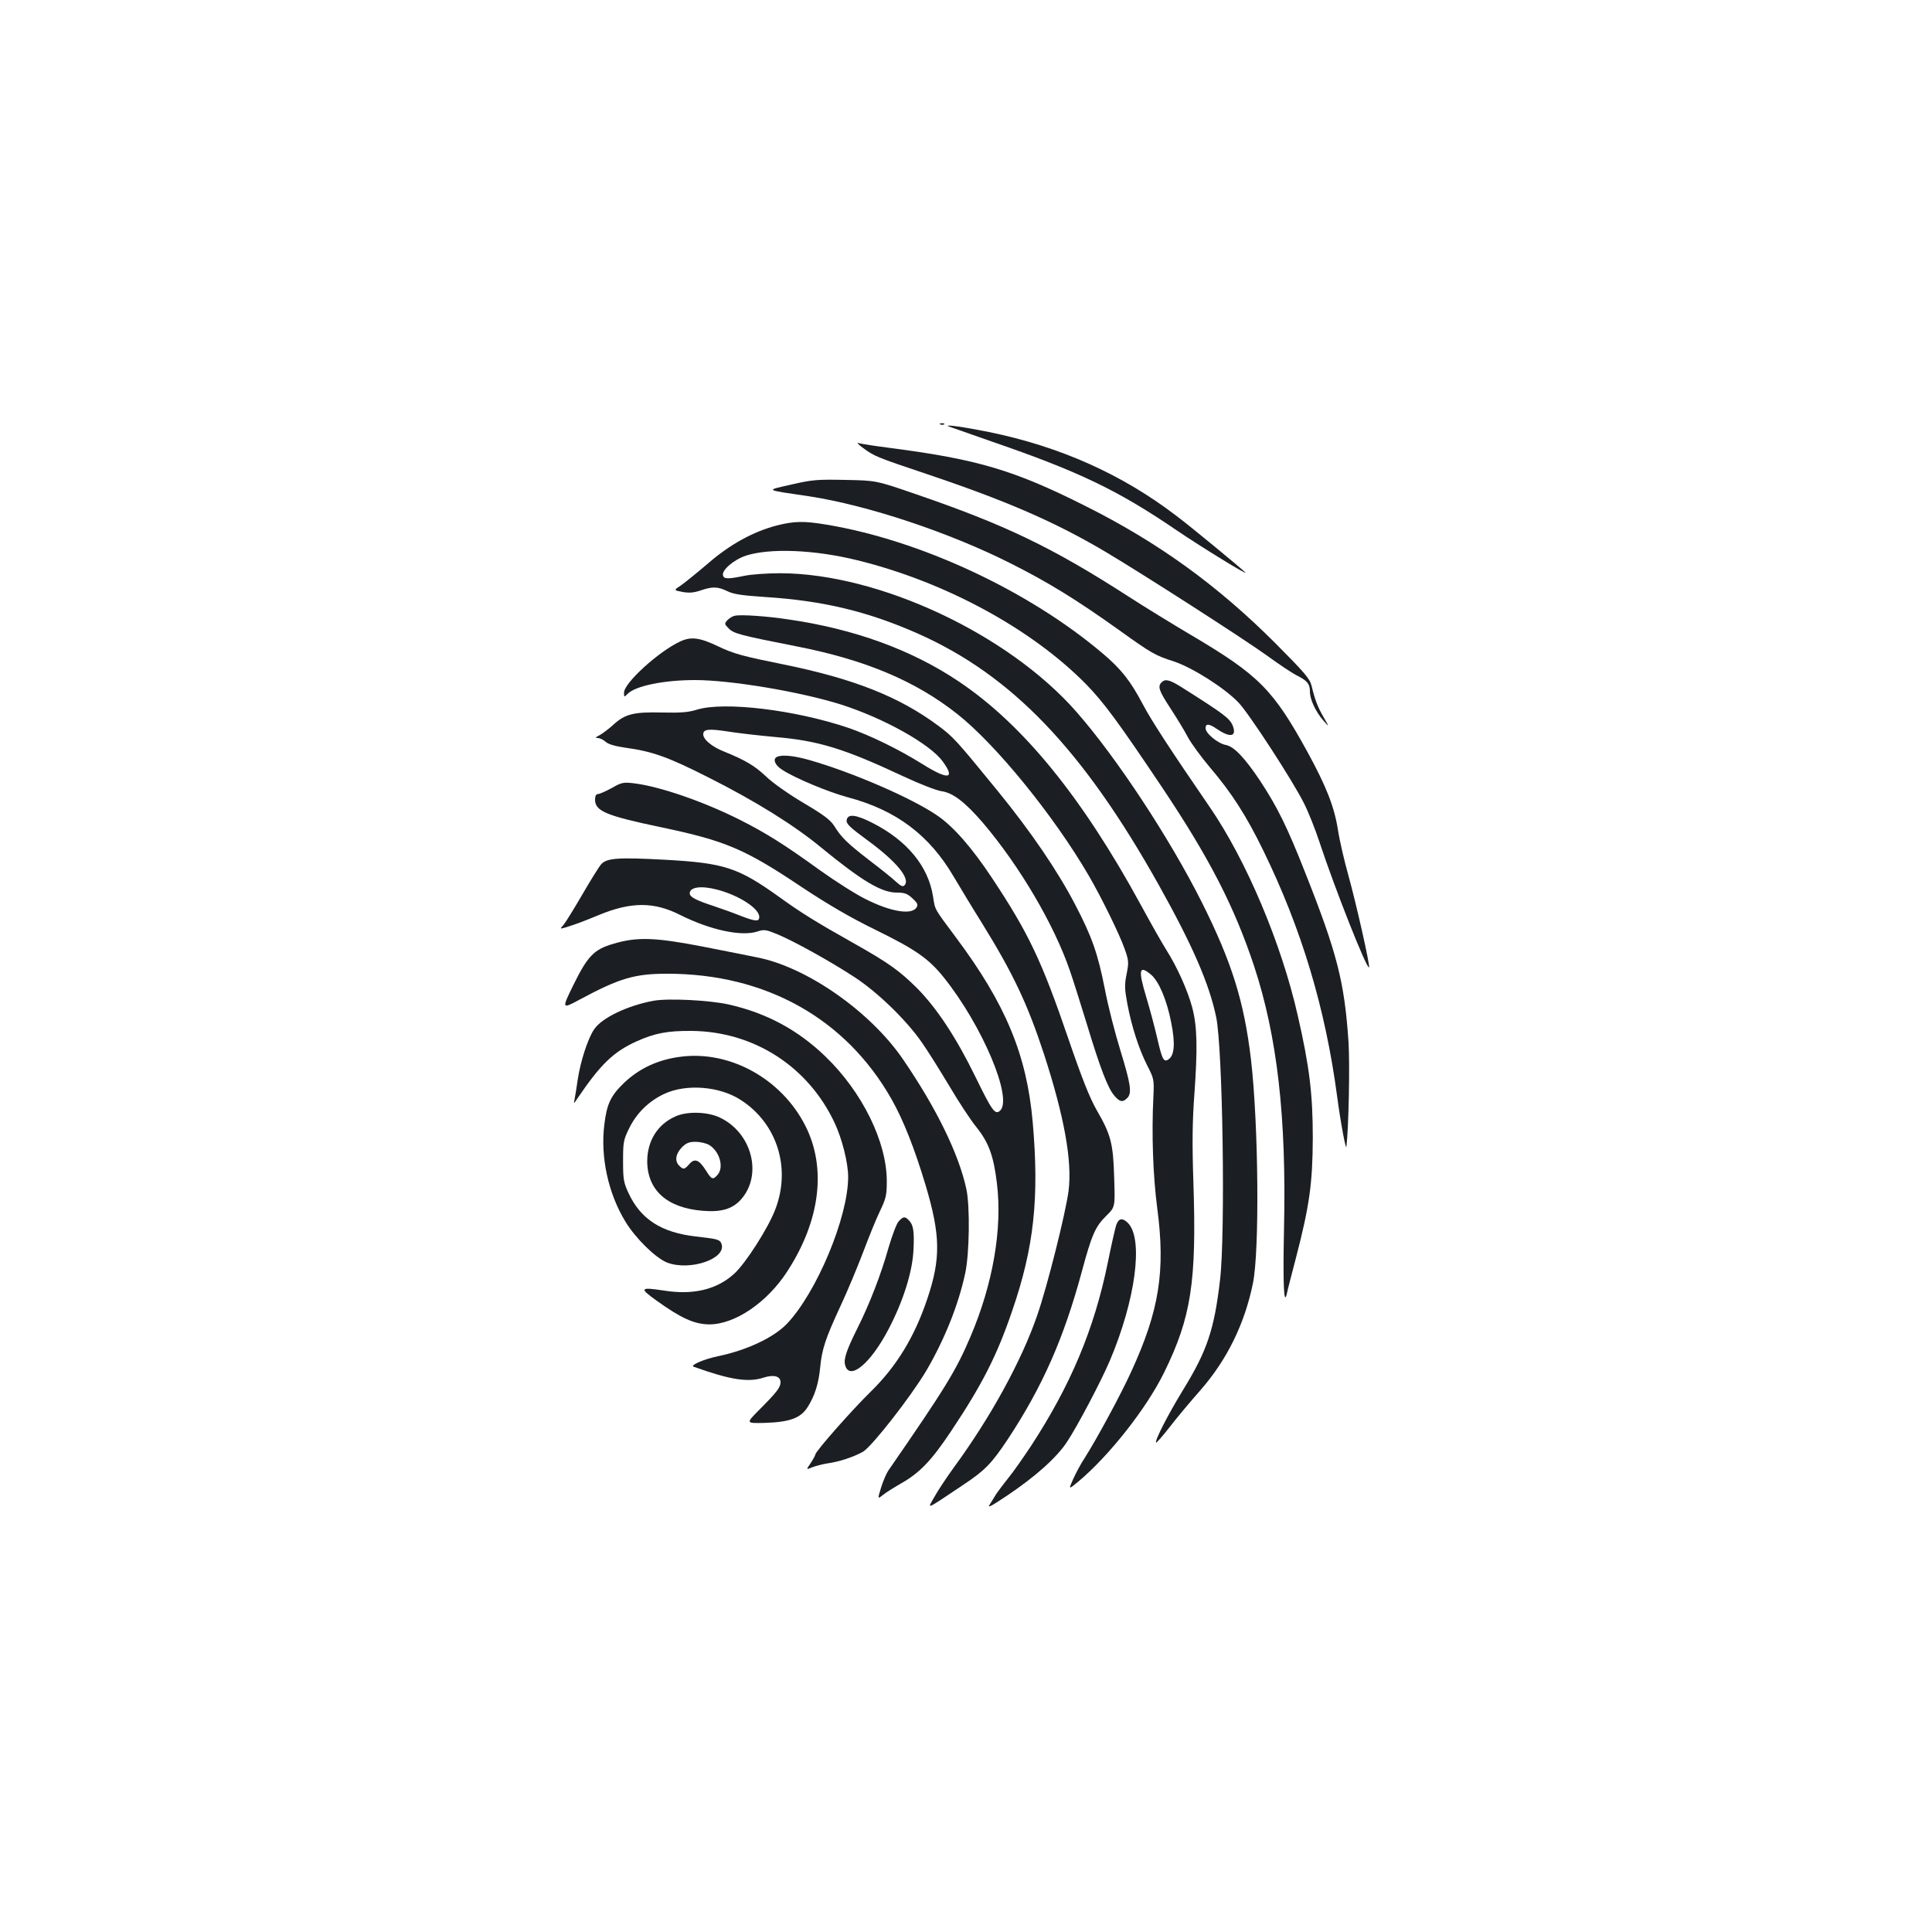 <?xml version="1.0" standalone="no"?>
<!DOCTYPE svg PUBLIC "-//W3C//DTD SVG 20010904//EN"
 "http://www.w3.org/TR/2001/REC-SVG-20010904/DTD/svg10.dtd">
<svg version="1.0" xmlns="http://www.w3.org/2000/svg"
 width="1000pt" height="1000pt" viewBox="0 0 1000 1000"
 preserveAspectRatio="xMidYMid meet">
<g transform="translate(0,1000) scale(0.1,-0.1)"
fill="#1b1f23" stroke="none">
<path d="M4868 7803 c7 -3 16 -2 19 1 4 3 -2 6 -13 5 -11 0 -14 -3 -6 -6z"/>
<path d="M4910 7793 c8 -3 110 -39 225 -79 450 -155 651 -251 960 -462 124
-84 376 -239 350 -214 -38 35 -279 234 -356 292 -281 215 -603 359 -971 434
-128 26 -234 41 -208 29z"/>
<path d="M4465 7683 c61 -45 68 -48 333 -137 416 -140 663 -248 922 -401 197
-117 715 -450 836 -537 63 -46 131 -91 152 -102 57 -28 72 -45 72 -84 0 -42
28 -103 70 -152 31 -35 31 -35 2 16 -31 53 -45 89 -63 163 -9 38 -34 67 -187
221 -300 300 -606 522 -986 712 -366 184 -555 240 -998 298 -86 11 -165 23
-175 27 -10 3 0 -8 22 -24z"/>
<path d="M4096 7492 c-136 -31 -144 -26 93 -61 300 -46 720 -185 1040 -346
195 -98 340 -187 560 -344 173 -124 189 -133 288 -165 96 -32 263 -138 334
-213 53 -55 279 -402 338 -520 22 -43 58 -133 80 -200 83 -251 246 -661 257
-650 7 6 -67 333 -106 473 -22 78 -47 186 -55 240 -19 119 -60 223 -156 399
-179 326 -252 400 -604 608 -93 55 -240 145 -325 200 -392 253 -638 371 -1099
529 -206 71 -206 71 -366 74 -145 3 -171 1 -279 -24z"/>
<path d="M4020 7280 c-122 -32 -242 -98 -355 -196 -55 -47 -118 -98 -139 -113
-40 -26 -40 -26 7 -35 35 -6 58 -4 94 8 61 21 88 20 138 -4 32 -16 76 -22 194
-30 301 -19 533 -75 791 -189 487 -216 855 -600 1248 -1302 175 -313 261 -511
297 -684 34 -164 48 -1118 20 -1359 -30 -258 -67 -368 -192 -571 -77 -126
-148 -264 -139 -272 2 -2 33 33 69 79 35 46 108 133 161 193 137 157 228 342
271 552 35 168 29 824 -10 1160 -36 301 -99 503 -256 816 -165 328 -439 745
-647 982 -353 403 -1021 716 -1532 718 -69 0 -152 -6 -185 -13 -88 -18 -109
-18 -113 3 -6 27 58 81 119 101 124 40 355 31 577 -24 452 -111 899 -353 1182
-640 92 -94 167 -195 398 -540 242 -362 371 -613 473 -920 120 -364 168 -782
155 -1360 -6 -287 -1 -405 15 -335 3 17 25 100 47 185 70 269 86 386 87 620 0
225 -17 368 -77 630 -85 377 -268 809 -458 1085 -195 284 -300 444 -345 530
-65 123 -113 183 -209 264 -384 325 -945 586 -1431 666 -116 19 -163 18 -255
-5z"/>
<path d="M3804 6813 c-12 -2 -30 -13 -39 -23 -16 -18 -16 -20 7 -43 27 -27 59
-35 353 -93 353 -69 614 -179 829 -349 201 -158 503 -530 683 -840 64 -110
159 -304 184 -376 22 -62 22 -71 10 -132 -11 -55 -10 -77 4 -152 22 -118 60
-235 103 -320 35 -68 36 -73 32 -160 -10 -195 -2 -411 20 -580 43 -324 10
-529 -134 -843 -54 -119 -178 -348 -242 -449 -19 -28 -45 -77 -59 -108 -25
-56 -25 -56 26 -14 160 134 353 379 444 564 141 287 169 469 152 985 -7 207
-5 320 5 455 17 238 15 351 -11 450 -23 87 -79 212 -134 298 -19 30 -79 135
-132 233 -304 558 -611 935 -943 1157 -244 164 -542 272 -882 321 -112 17
-246 26 -276 19z m2154 -1858 c40 -34 81 -129 104 -247 22 -110 17 -172 -15
-192 -24 -15 -32 0 -58 114 -12 52 -37 146 -56 209 -43 143 -37 168 25 116z"/>
<path d="M3521 6680 c-112 -52 -291 -215 -291 -265 0 -24 0 -25 19 -6 41 41
187 71 348 71 186 0 543 -60 754 -126 221 -70 464 -205 529 -296 67 -92 27
-96 -107 -12 -120 75 -269 148 -383 187 -275 93 -642 137 -782 94 -44 -14 -84
-17 -180 -15 -147 4 -193 -8 -252 -62 -24 -22 -56 -46 -72 -55 -22 -11 -25
-15 -10 -15 11 0 29 -9 40 -19 14 -13 48 -23 102 -31 140 -19 220 -47 433
-155 242 -122 443 -247 584 -364 208 -170 309 -231 388 -231 40 0 55 -5 81
-29 27 -25 31 -33 22 -48 -25 -40 -133 -23 -265 44 -49 24 -156 92 -237 150
-181 131 -275 190 -411 259 -191 96 -420 175 -553 190 -51 6 -62 4 -112 -25
-31 -17 -63 -31 -71 -31 -10 0 -15 -10 -15 -29 0 -59 57 -83 338 -142 338 -71
436 -112 737 -314 132 -87 246 -154 375 -217 208 -102 276 -149 354 -246 201
-250 362 -633 291 -692 -25 -21 -41 2 -125 174 -100 205 -201 358 -304 462
-92 91 -148 131 -331 234 -190 107 -268 155 -380 236 -215 154 -285 177 -594
194 -240 13 -300 9 -329 -23 -11 -12 -55 -83 -98 -157 -43 -74 -87 -145 -97
-157 -20 -22 -20 -22 12 -13 59 19 86 29 171 64 167 69 285 69 421 0 156 -78
318 -113 401 -85 32 11 44 9 100 -14 85 -35 280 -143 403 -224 119 -78 267
-222 346 -336 31 -44 94 -145 142 -225 47 -80 110 -176 140 -213 65 -81 90
-150 107 -292 29 -236 -21 -522 -137 -794 -75 -176 -129 -264 -426 -694 -10
-16 -27 -55 -37 -88 -18 -59 -18 -59 10 -37 16 13 56 38 89 57 100 56 160 118
263 272 162 243 238 392 317 624 113 328 141 584 106 980 -31 346 -140 608
-395 950 -118 159 -109 142 -121 217 -25 156 -136 289 -314 379 -87 44 -128
48 -133 13 -2 -18 18 -37 101 -98 157 -114 232 -205 198 -239 -8 -8 -19 -3
-43 19 -18 17 -80 67 -138 111 -115 89 -145 118 -182 178 -20 31 -54 57 -159
119 -76 45 -160 104 -194 137 -59 56 -109 85 -215 128 -64 25 -110 63 -110 90
0 27 27 30 126 15 49 -8 161 -21 249 -29 222 -19 355 -60 660 -203 83 -39 171
-73 197 -77 60 -8 122 -56 214 -162 190 -223 370 -528 452 -768 17 -49 56
-173 87 -274 69 -228 109 -333 142 -371 28 -34 44 -37 67 -14 26 25 19 71 -34
244 -28 90 -65 234 -81 319 -37 187 -67 272 -154 439 -92 176 -228 376 -400
587 -217 266 -231 281 -309 339 -202 150 -437 243 -801 317 -208 42 -258 55
-339 94 -94 45 -139 51 -195 25z m192 -1285 c111 -29 217 -97 217 -141 0 -25
-19 -24 -92 4 -40 16 -104 39 -143 52 -92 30 -125 47 -125 66 0 33 60 41 143
19z"/>
<path d="M6012 6468 c-21 -21 -13 -44 46 -134 32 -49 73 -116 90 -149 18 -33
69 -103 113 -155 115 -135 190 -252 279 -435 197 -404 320 -813 381 -1270 18
-137 46 -284 48 -260 12 102 18 421 11 540 -21 312 -58 459 -225 880 -92 234
-144 339 -233 474 -81 121 -135 177 -177 185 -42 8 -105 60 -105 87 0 25 18
24 60 -5 68 -46 102 -39 81 17 -16 39 -42 59 -273 205 -56 34 -77 39 -96 20z"/>
<path d="M4023 6083 c-25 -10 -13 -43 25 -67 63 -42 240 -116 341 -143 249
-66 421 -195 547 -410 32 -54 97 -162 146 -240 162 -262 236 -418 322 -680
105 -324 146 -552 127 -706 -15 -115 -110 -495 -163 -647 -82 -237 -242 -528
-432 -787 -36 -50 -81 -117 -99 -150 -38 -67 -54 -74 148 61 114 76 146 109
231 236 180 273 290 522 384 870 51 190 70 232 126 287 46 45 46 45 41 196 -5
179 -17 224 -90 350 -37 65 -76 163 -147 370 -138 404 -206 547 -395 832 -104
157 -201 268 -284 324 -131 90 -436 222 -658 286 -80 23 -142 30 -170 18z"/>
<path d="M3175 5115 c-101 -29 -134 -64 -209 -217 -59 -120 -58 -122 34 -72
207 111 284 134 454 134 510 0 924 -232 1161 -650 61 -108 119 -255 176 -445
77 -259 79 -378 9 -587 -67 -199 -159 -350 -295 -483 -95 -93 -285 -308 -285
-324 0 -4 -11 -24 -24 -44 -24 -35 -24 -35 7 -22 18 7 52 16 77 20 65 9 139
34 187 61 46 27 247 284 328 420 94 161 166 340 201 504 22 103 25 345 6 435
-39 181 -154 417 -326 669 -169 249 -500 481 -759 531 -40 8 -164 33 -277 55
-248 48 -342 52 -465 15z"/>
<path d="M3382 4820 c-134 -25 -267 -88 -307 -148 -32 -47 -71 -166 -85 -262
-6 -41 -13 -86 -16 -100 -5 -25 -5 -25 13 2 122 180 187 243 308 298 93 42
159 55 285 54 322 -3 603 -184 740 -476 39 -83 70 -207 70 -280 0 -209 -164
-600 -318 -761 -69 -71 -207 -136 -357 -167 -72 -15 -145 -47 -125 -54 189
-68 284 -83 364 -56 51 16 86 7 86 -24 0 -27 -18 -51 -114 -147 -65 -66 -65
-66 29 -64 132 4 189 24 226 83 36 57 56 120 64 202 9 97 28 153 104 317 38
81 91 209 119 283 28 74 66 169 86 210 32 67 36 83 36 156 0 204 -127 462
-318 646 -142 137 -305 225 -501 269 -99 22 -311 33 -389 19z"/>
<path d="M3520 4530 c-114 -15 -209 -59 -288 -133 -71 -68 -91 -110 -104 -218
-21 -167 20 -356 109 -502 52 -86 157 -189 216 -212 117 -45 306 19 282 95 -8
24 -18 27 -133 40 -178 20 -286 89 -349 225 -25 54 -28 71 -28 165 0 99 2 110
32 171 39 79 102 140 181 177 113 53 285 40 394 -30 189 -120 263 -351 182
-565 -36 -97 -155 -283 -215 -337 -90 -81 -211 -110 -362 -86 -125 19 -129 13
-40 -51 128 -92 196 -123 274 -124 133 0 300 113 405 276 169 261 203 533 93
751 -123 244 -392 393 -649 358z"/>
<path d="M3495 4221 c-92 -41 -144 -126 -145 -230 0 -151 102 -243 287 -258
96 -8 153 9 197 57 115 127 59 347 -109 426 -64 30 -170 33 -230 5z m175 -147
c55 -33 79 -117 43 -156 -23 -26 -30 -23 -58 22 -36 57 -59 67 -87 35 -25 -29
-31 -30 -52 -9 -25 24 -19 62 13 95 23 23 38 29 71 29 23 0 54 -7 70 -16z"/>
<path d="M4652 3679 c-11 -11 -34 -73 -53 -137 -38 -136 -97 -289 -161 -417
-55 -110 -72 -159 -64 -189 21 -86 131 4 225 184 75 143 123 294 129 407 5
100 0 133 -24 157 -20 21 -29 20 -52 -5z"/>
<path d="M5779 3663 c-6 -15 -26 -104 -45 -198 -71 -347 -193 -636 -398 -950
-40 -60 -92 -135 -117 -165 -24 -30 -52 -67 -62 -82 -9 -16 -25 -40 -34 -55
-14 -21 6 -10 90 46 146 98 256 196 310 278 54 82 173 307 221 419 133 313
175 627 96 712 -28 29 -48 28 -61 -5z"/>
</g>
</svg>
